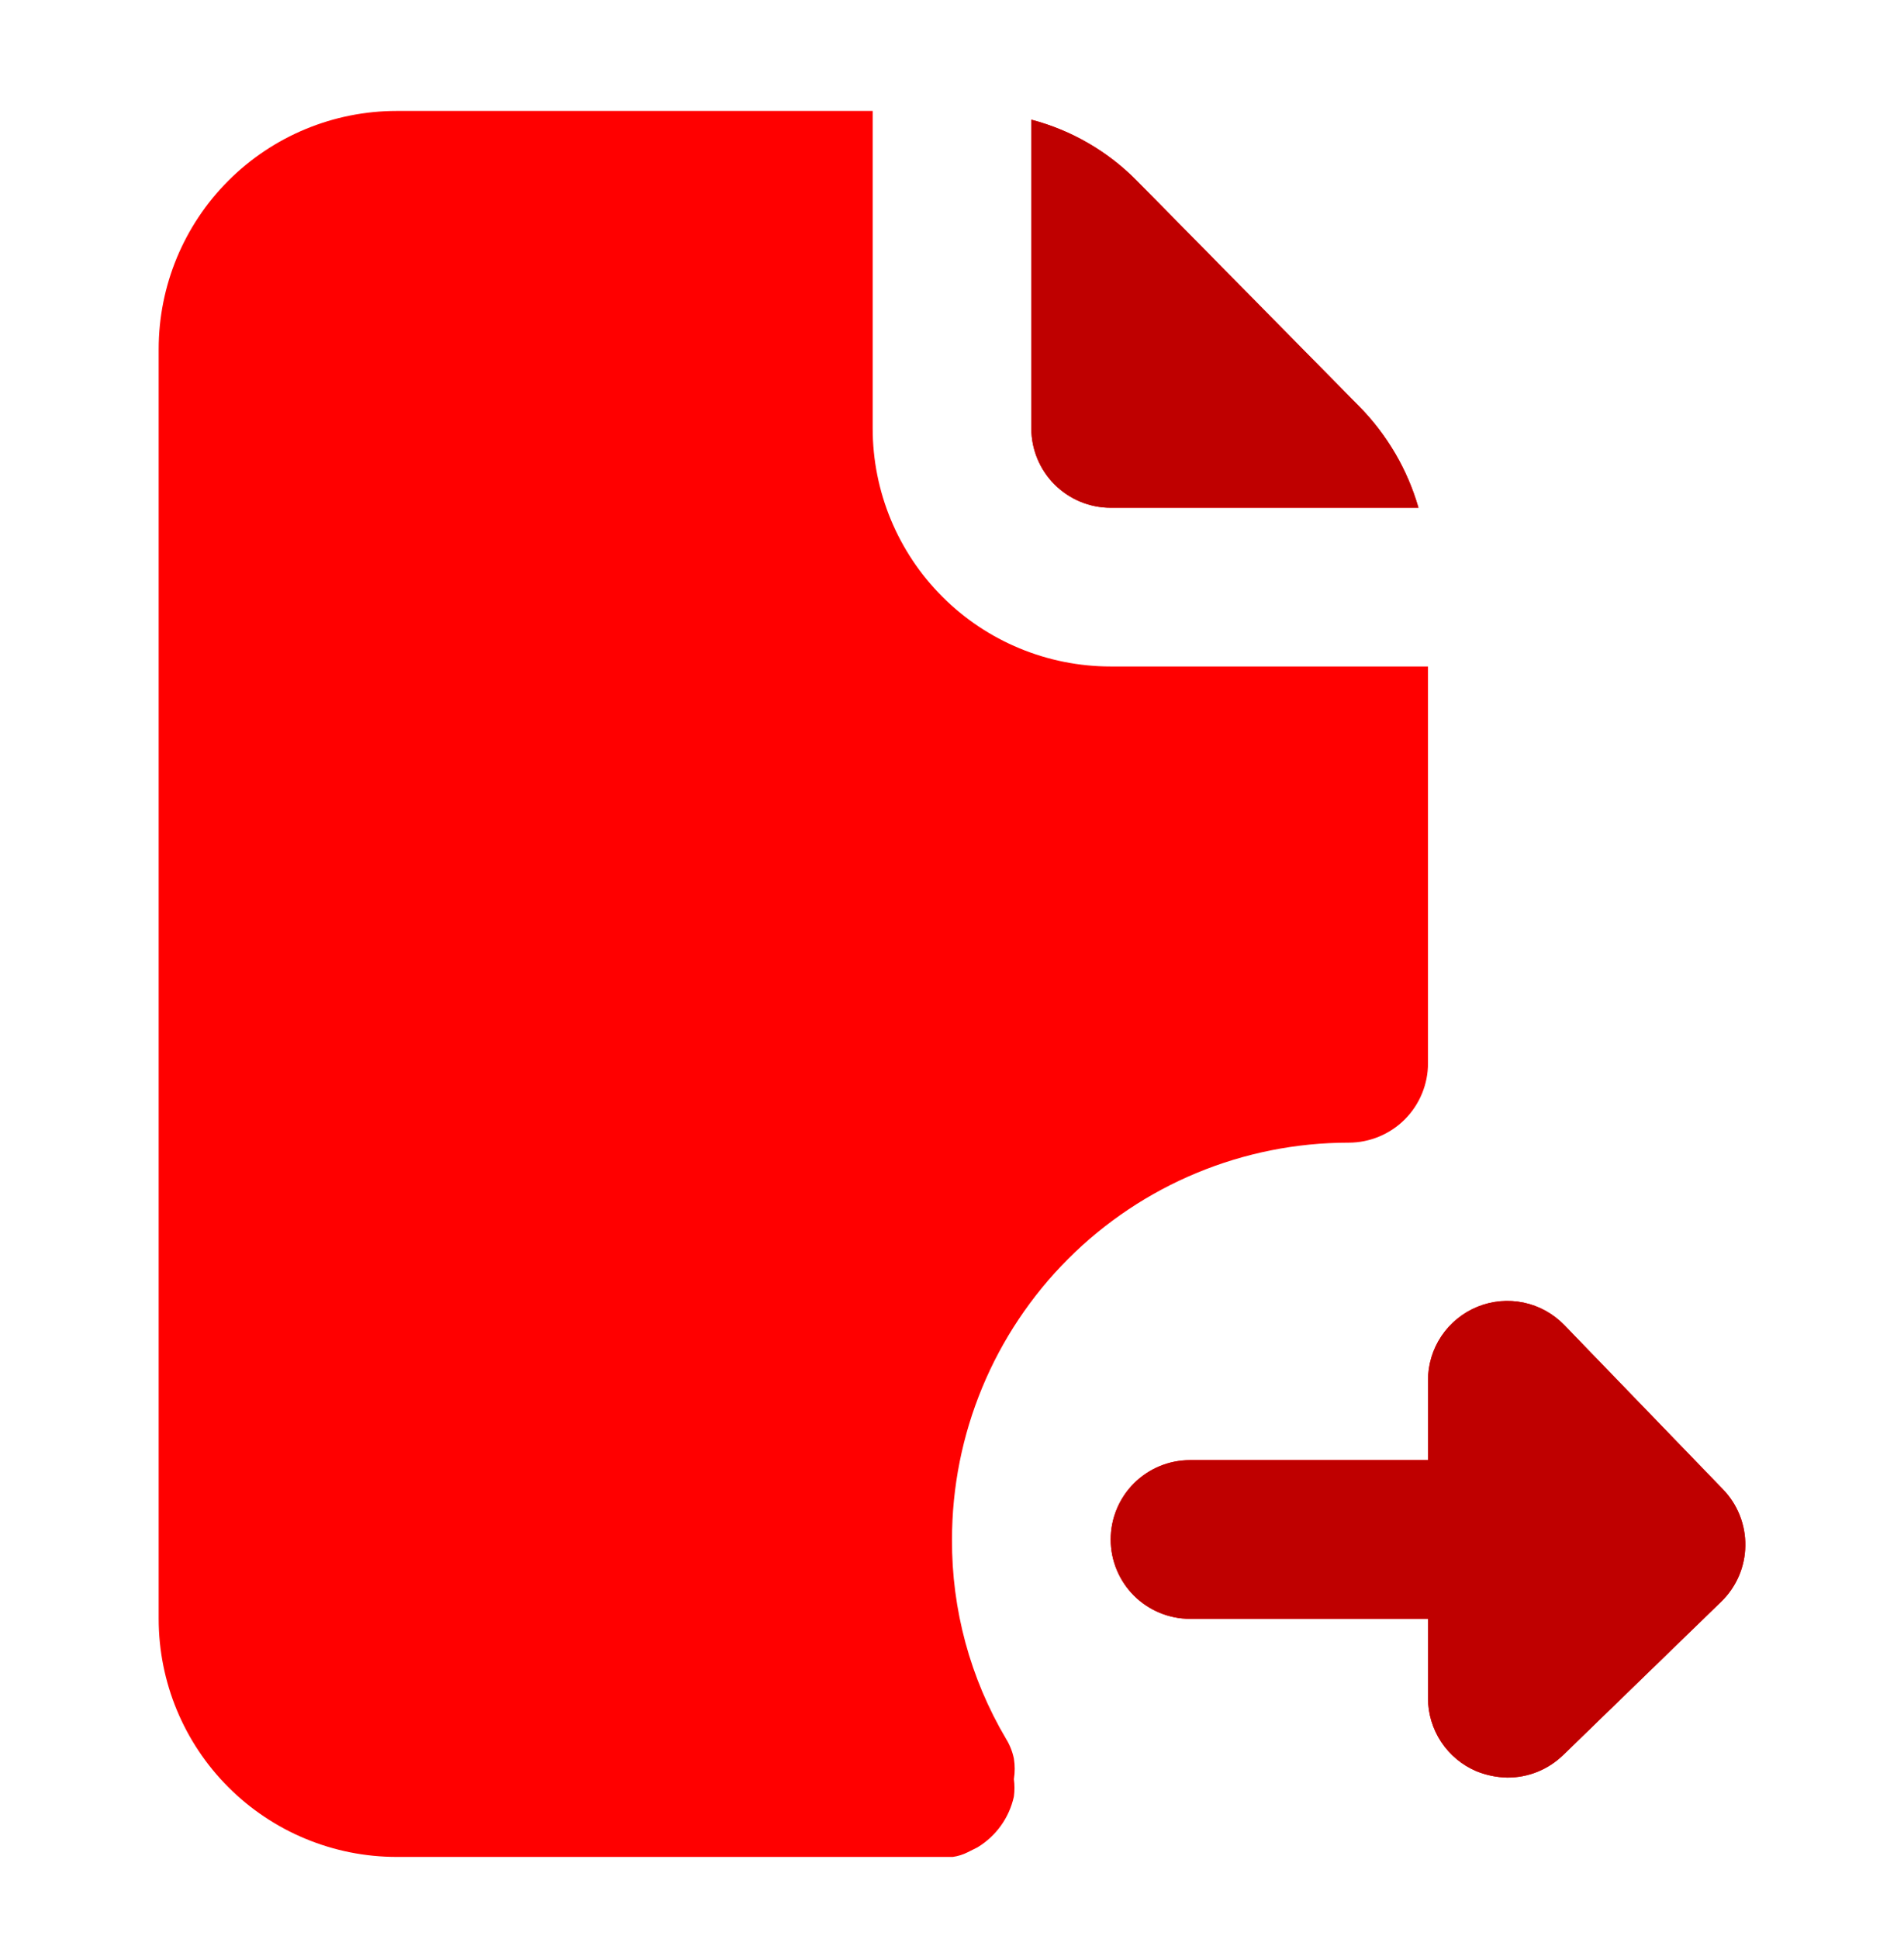 <svg width="56" height="57" viewBox="0 0 56 57" fill="none" xmlns="http://www.w3.org/2000/svg">
<path d="M30.333 12.595V3.518C31.511 3.827 32.583 4.448 33.437 5.315L39.97 11.942C40.794 12.775 41.396 13.802 41.72 14.928H32.667C32.048 14.928 31.454 14.683 31.017 14.245C30.579 13.807 30.333 13.214 30.333 12.595ZM50.68 43.792L46.013 38.962C45.69 38.626 45.273 38.395 44.817 38.298C44.36 38.202 43.886 38.244 43.454 38.42C43.022 38.596 42.652 38.897 42.393 39.285C42.134 39.672 41.997 40.129 42 40.595V42.928H35C34.381 42.928 33.788 43.174 33.35 43.612C32.913 44.049 32.667 44.643 32.667 45.262C32.667 45.881 32.913 46.474 33.35 46.912C33.788 47.349 34.381 47.595 35 47.595H42V49.928C42 50.386 42.136 50.834 42.389 51.216C42.642 51.598 43.002 51.896 43.423 52.075C43.713 52.193 44.021 52.256 44.333 52.262C44.942 52.265 45.528 52.031 45.967 51.608L50.633 47.082C51.073 46.651 51.325 46.064 51.333 45.448C51.343 44.831 51.108 44.236 50.68 43.792ZM39.667 33.595C40.285 33.595 40.879 33.349 41.317 32.912C41.754 32.474 42 31.881 42 31.262V19.595H32.667C30.81 19.595 29.03 18.858 27.717 17.545C26.404 16.232 25.667 14.452 25.667 12.595V3.262H11.667C9.81 3.262 8.03 3.999 6.717 5.312C5.404 6.625 4.667 8.405 4.667 10.262V47.595C4.667 49.452 5.404 51.232 6.717 52.545C8.03 53.858 9.81 54.595 11.667 54.595H27.557H28.023C28.178 54.573 28.328 54.526 28.467 54.455L28.747 54.315C29.017 54.152 29.252 53.935 29.437 53.679C29.621 53.422 29.752 53.13 29.82 52.822C29.843 52.651 29.843 52.479 29.82 52.308C29.852 52.108 29.852 51.903 29.82 51.702C29.777 51.495 29.698 51.298 29.587 51.118C28.538 49.346 27.989 47.322 28 45.262C28 42.167 29.229 39.2 31.417 37.012C33.605 34.824 36.572 33.595 39.667 33.595Z" fill="#FF0000"/>
<path d="M30.333 12.595V3.519C31.511 3.827 32.583 4.448 33.437 5.315L39.97 11.942C40.794 12.775 41.396 13.802 41.72 14.929H32.667C32.048 14.929 31.454 14.683 31.017 14.245C30.579 13.808 30.333 13.214 30.333 12.595ZM50.68 43.792L46.013 38.962C45.69 38.626 45.273 38.395 44.817 38.298C44.36 38.202 43.886 38.244 43.454 38.42C43.022 38.596 42.653 38.897 42.393 39.285C42.134 39.672 41.997 40.129 42 40.595V42.929H35C34.381 42.929 33.788 43.174 33.35 43.612C32.913 44.05 32.667 44.643 32.667 45.262C32.667 45.881 32.913 46.474 33.35 46.912C33.788 47.349 34.381 47.595 35 47.595H42V49.929C42 50.387 42.136 50.834 42.389 51.216C42.642 51.598 43.002 51.897 43.423 52.075C43.713 52.193 44.021 52.256 44.333 52.262C44.942 52.266 45.528 52.031 45.967 51.609L50.633 47.082C51.073 46.651 51.325 46.064 51.333 45.449C51.343 44.832 51.108 44.236 50.68 43.792Z" fill="#BF0000"/>
</svg>
